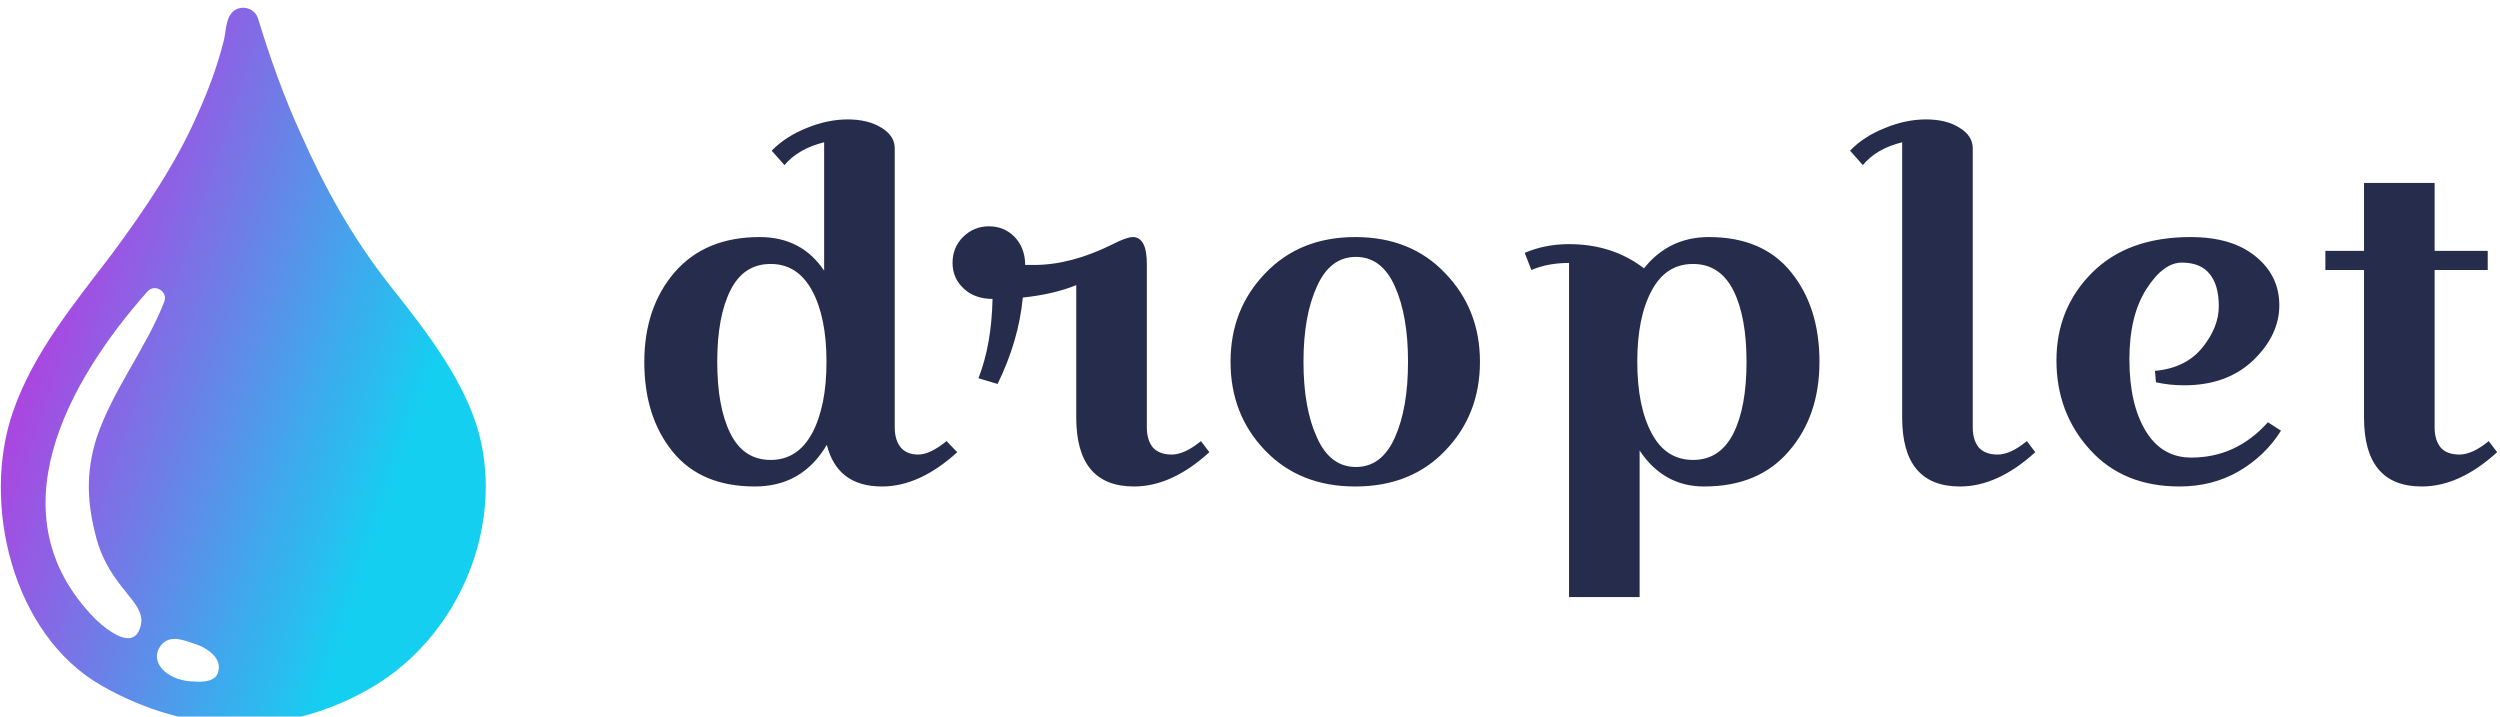 <svg data-v-423bf9ae="" xmlns="http://www.w3.org/2000/svg" viewBox="0 0 314 90" class="iconLeft"><!----><!----><!----><g data-v-423bf9ae="" id="8e25b16c-eadb-45df-a9f7-15aa6e10ac82" fill="#262C4C" transform="matrix(4.222,0,0,4.222,77.082,-3.072)"><path d="M8.36 5.14L8.36 5.14L8.36 13.44L8.36 13.44Q8.36 13.82 8.54 14.04L8.54 14.04L8.54 14.04Q8.72 14.25 9.06 14.25L9.06 14.25L9.06 14.25Q9.41 14.25 9.90 13.85L9.90 13.85L10.22 14.18L10.22 14.18Q9.10 15.20 7.98 15.20L7.98 15.20L7.98 15.20Q6.65 15.20 6.34 13.96L6.34 13.96L6.34 13.96Q5.61 15.20 4.20 15.20L4.20 15.20L4.20 15.20Q2.59 15.20 1.75 14.16L1.75 14.16L1.75 14.16Q0.91 13.12 0.91 11.50L0.91 11.50L0.91 11.50Q0.91 9.88 1.81 8.83L1.81 8.83L1.81 8.83Q2.72 7.78 4.34 7.78L4.34 7.78L4.34 7.78Q5.59 7.78 6.26 8.78L6.26 8.78L6.26 4.96L6.26 4.96Q5.49 5.15 5.08 5.64L5.08 5.64L4.70 5.21L4.70 5.21Q5.11 4.79 5.73 4.54L5.73 4.54L5.73 4.54Q6.36 4.28 6.96 4.28L6.96 4.28L6.96 4.28Q7.57 4.28 7.97 4.53L7.97 4.53L7.97 4.53Q8.36 4.77 8.36 5.14ZM3.47 9.37L3.47 9.37L3.47 9.37Q3.08 10.15 3.08 11.49L3.08 11.49L3.08 11.49Q3.08 12.84 3.47 13.62L3.47 13.62L3.47 13.62Q3.86 14.41 4.67 14.41L4.67 14.41L4.67 14.41Q5.47 14.41 5.90 13.62L5.90 13.62L5.90 13.62Q6.33 12.82 6.33 11.49L6.33 11.49L6.33 11.49Q6.33 10.16 5.90 9.37L5.90 9.37L5.90 9.37Q5.47 8.58 4.67 8.58L4.67 8.58L4.67 8.58Q3.86 8.58 3.47 9.37ZM15.44 7.78L15.44 7.78L15.44 7.78Q15.86 7.78 15.86 8.58L15.86 8.58L15.86 13.44L15.86 13.44Q15.86 13.82 16.04 14.04L16.04 14.04L16.04 14.04Q16.23 14.25 16.60 14.25L16.60 14.25L16.60 14.25Q16.98 14.25 17.47 13.85L17.47 13.85L17.72 14.18L17.72 14.18Q16.60 15.20 15.48 15.20L15.48 15.20L15.48 15.20Q13.76 15.20 13.76 13.15L13.76 13.15L13.76 9.21L13.76 9.21Q13.10 9.48 12.17 9.58L12.17 9.58L12.17 9.58Q12.05 10.86 11.42 12.15L11.42 12.15L10.85 11.98L10.85 11.98Q11.24 10.99 11.27 9.62L11.27 9.62L11.27 9.62Q10.74 9.62 10.41 9.31L10.41 9.31L10.41 9.31Q10.08 9.00 10.08 8.55L10.08 8.55L10.08 8.55Q10.08 8.09 10.39 7.78L10.39 7.78L10.39 7.78Q10.71 7.46 11.16 7.46L11.16 7.46L11.16 7.46Q11.62 7.46 11.93 7.78L11.93 7.78L11.93 7.78Q12.24 8.11 12.24 8.61L12.24 8.61L12.50 8.61L12.50 8.61Q13.61 8.61 14.85 7.99L14.85 7.99L14.85 7.99Q15.26 7.78 15.44 7.78ZM19.38 14.13L19.38 14.13L19.38 14.13Q18.35 13.06 18.35 11.49L18.35 11.49L18.35 11.49Q18.35 9.93 19.38 8.86L19.38 8.86L19.38 8.86Q20.41 7.78 22.06 7.78L22.06 7.78L22.06 7.78Q23.72 7.78 24.74 8.86L24.74 8.86L24.74 8.86Q25.77 9.93 25.77 11.49L25.77 11.49L25.77 11.49Q25.77 13.06 24.74 14.13L24.74 14.13L24.74 14.13Q23.72 15.20 22.06 15.20L22.06 15.20L22.06 15.20Q20.41 15.20 19.38 14.13ZM20.92 9.25L20.92 9.25L20.92 9.25Q20.52 10.12 20.52 11.49L20.52 11.49L20.52 11.49Q20.52 12.87 20.92 13.74L20.92 13.74L20.92 13.74Q21.31 14.62 22.08 14.62L22.08 14.62L22.08 14.62Q22.85 14.62 23.24 13.74L23.24 13.74L23.24 13.74Q23.63 12.87 23.63 11.49L23.63 11.49L23.63 11.49Q23.63 10.12 23.24 9.25L23.24 9.25L23.24 9.25Q22.85 8.37 22.08 8.37L22.08 8.37L22.08 8.37Q21.31 8.37 20.92 9.25ZM28.42 7.99L28.42 7.99L28.42 7.99Q29.71 7.99 30.65 8.71L30.65 8.71L30.65 8.71Q31.39 7.78 32.58 7.78L32.58 7.78L32.58 7.78Q34.19 7.78 35.03 8.83L35.03 8.83L35.03 8.83Q35.87 9.87 35.87 11.49L35.87 11.49L35.87 11.49Q35.87 13.10 34.96 14.15L34.96 14.15L34.96 14.15Q34.06 15.20 32.44 15.20L32.44 15.20L32.44 15.20Q31.23 15.20 30.52 14.13L30.52 14.13L30.52 18.49L28.42 18.49L28.42 8.55L28.42 8.55Q27.79 8.55 27.30 8.76L27.30 8.76L27.10 8.25L27.10 8.25Q27.71 7.99 28.42 7.99ZM33.31 13.62L33.31 13.62L33.31 13.62Q33.70 12.84 33.70 11.49L33.70 11.49L33.70 11.49Q33.70 10.15 33.31 9.37L33.31 9.37L33.31 9.37Q32.91 8.58 32.11 8.58L32.11 8.58L32.11 8.58Q31.30 8.58 30.88 9.37L30.88 9.37L30.88 9.37Q30.45 10.16 30.45 11.49L30.45 11.49L30.45 11.49Q30.45 12.82 30.88 13.62L30.88 13.62L30.88 13.62Q31.30 14.41 32.11 14.41L32.11 14.41L32.11 14.41Q32.91 14.41 33.31 13.62ZM36.78 5.21L36.78 5.21Q37.18 4.79 37.81 4.54L37.81 4.54L37.81 4.54Q38.43 4.28 39.04 4.28L39.04 4.28L39.04 4.28Q39.65 4.28 40.04 4.53L40.04 4.53L40.04 4.53Q40.43 4.77 40.43 5.14L40.43 5.14L40.43 13.44L40.43 13.44Q40.43 13.82 40.61 14.04L40.61 14.04L40.61 14.04Q40.80 14.25 41.17 14.25L41.17 14.25L41.17 14.25Q41.55 14.25 42.04 13.85L42.04 13.85L42.29 14.18L42.29 14.18Q41.17 15.20 40.05 15.20L40.05 15.20L40.05 15.20Q38.33 15.20 38.33 13.15L38.33 13.15L38.33 4.96L38.33 4.96Q37.56 5.15 37.16 5.64L37.16 5.64L36.78 5.21ZM45.85 11.76L45.85 11.76Q46.76 11.68 47.26 11.07L47.26 11.07L47.26 11.07Q47.75 10.46 47.75 9.84L47.75 9.84L47.75 9.84Q47.75 9.21 47.48 8.88L47.48 8.88L47.48 8.88Q47.21 8.54 46.65 8.54L46.65 8.54L46.65 8.54Q46.10 8.54 45.60 9.32L45.60 9.32L45.60 9.32Q45.09 10.11 45.09 11.42L45.09 11.42L45.09 11.42Q45.09 12.74 45.57 13.54L45.57 13.54L45.57 13.54Q46.05 14.34 46.93 14.34L46.93 14.34L46.93 14.34Q48.27 14.34 49.21 13.29L49.21 13.29L49.60 13.54L49.60 13.54Q49.13 14.29 48.34 14.75L48.34 14.75L48.34 14.75Q47.56 15.20 46.58 15.20L46.58 15.20L46.58 15.20Q44.91 15.20 43.92 14.11L43.92 14.11L43.92 14.11Q42.92 13.01 42.92 11.45L42.92 11.45L42.92 11.45Q42.92 9.90 43.98 8.84L43.98 8.84L43.98 8.84Q45.04 7.78 46.91 7.78L46.91 7.78L46.91 7.78Q48.15 7.78 48.85 8.36L48.85 8.36L48.85 8.36Q49.55 8.93 49.55 9.81L49.55 9.81L49.55 9.81Q49.55 10.70 48.77 11.45L48.77 11.45L48.77 11.45Q47.99 12.19 46.72 12.19L46.72 12.19L46.72 12.19Q46.28 12.19 45.88 12.10L45.88 12.10L45.85 11.76ZM52.07 8.76L50.92 8.76L50.92 8.19L52.07 8.19L52.07 6.17L54.17 6.17L54.17 8.19L55.75 8.19L55.75 8.76L54.17 8.76L54.17 13.44L54.17 13.44Q54.17 13.82 54.35 14.04L54.35 14.04L54.35 14.04Q54.53 14.25 54.91 14.25L54.91 14.25L54.91 14.25Q55.29 14.25 55.78 13.85L55.78 13.85L56.03 14.18L56.03 14.18Q54.91 15.20 53.79 15.20L53.79 15.20L53.79 15.20Q52.07 15.20 52.07 13.15L52.07 13.15L52.07 8.76Z"></path></g><defs data-v-423bf9ae=""><linearGradient data-v-423bf9ae="" gradientTransform="rotate(25)" id="17a03359-d53c-46b5-bc91-f2941aa5c40a" x1="0%" y1="0%" x2="100%" y2="0%"><stop data-v-423bf9ae="" offset="0%" style="stop-color: rgb(233, 13, 218); stop-opacity: 1;"></stop><stop data-v-423bf9ae="" offset="100%" style="stop-color: rgb(21, 207, 241); stop-opacity: 1;"></stop></linearGradient></defs><g data-v-423bf9ae="" id="431f6a63-995a-4f2d-9ce6-da3056178ae4" transform="matrix(1,0,0,1,-19.467,-4.001)" stroke="none" fill="url(#17a03359-d53c-46b5-bc91-f2941aa5c40a)"><switch><g><path d="M79.9 59.6c-1.5-7.1-6.8-13.9-11.5-19.8-4.7-6-8.1-12.1-11.2-19.1-2.1-4.6-3.8-9.4-5.3-14.3-.3-1.1-1.5-1.7-2.6-1.3-1.5.6-1.4 2.6-1.7 3.9-.8 3.2-1.9 6.2-3.3 9.3-2.7 6.2-6.7 12.1-10.7 17.5-4.7 6.2-9.9 12.4-12.5 19.9-4 11.5-.1 28 11.1 34.4 11 6.3 23.3 6.6 34.2.1 10.2-6.1 16-18.9 13.5-30.6zM37.2 82.3c-.8 4.5-5.8-.6-5.8-.6-12.7-12.9-3.6-29.6 6.6-41.1.9-1 2.6 0 2.1 1.3-2.2 5.7-6.5 11.1-8.5 17.1-1.4 4.4-1.2 8.3 0 12.7 1.7 6.1 6 7.8 5.6 10.6zm9.6 6.3c-.5 1.3-2.9 1-2.9 1-3.1 0-5.5-2.1-4.5-4.1 1-1.9 2.9-1.2 4.3-.7 1.5.4 3.9 1.8 3.1 3.8z"></path></g></switch></g><!----></svg>